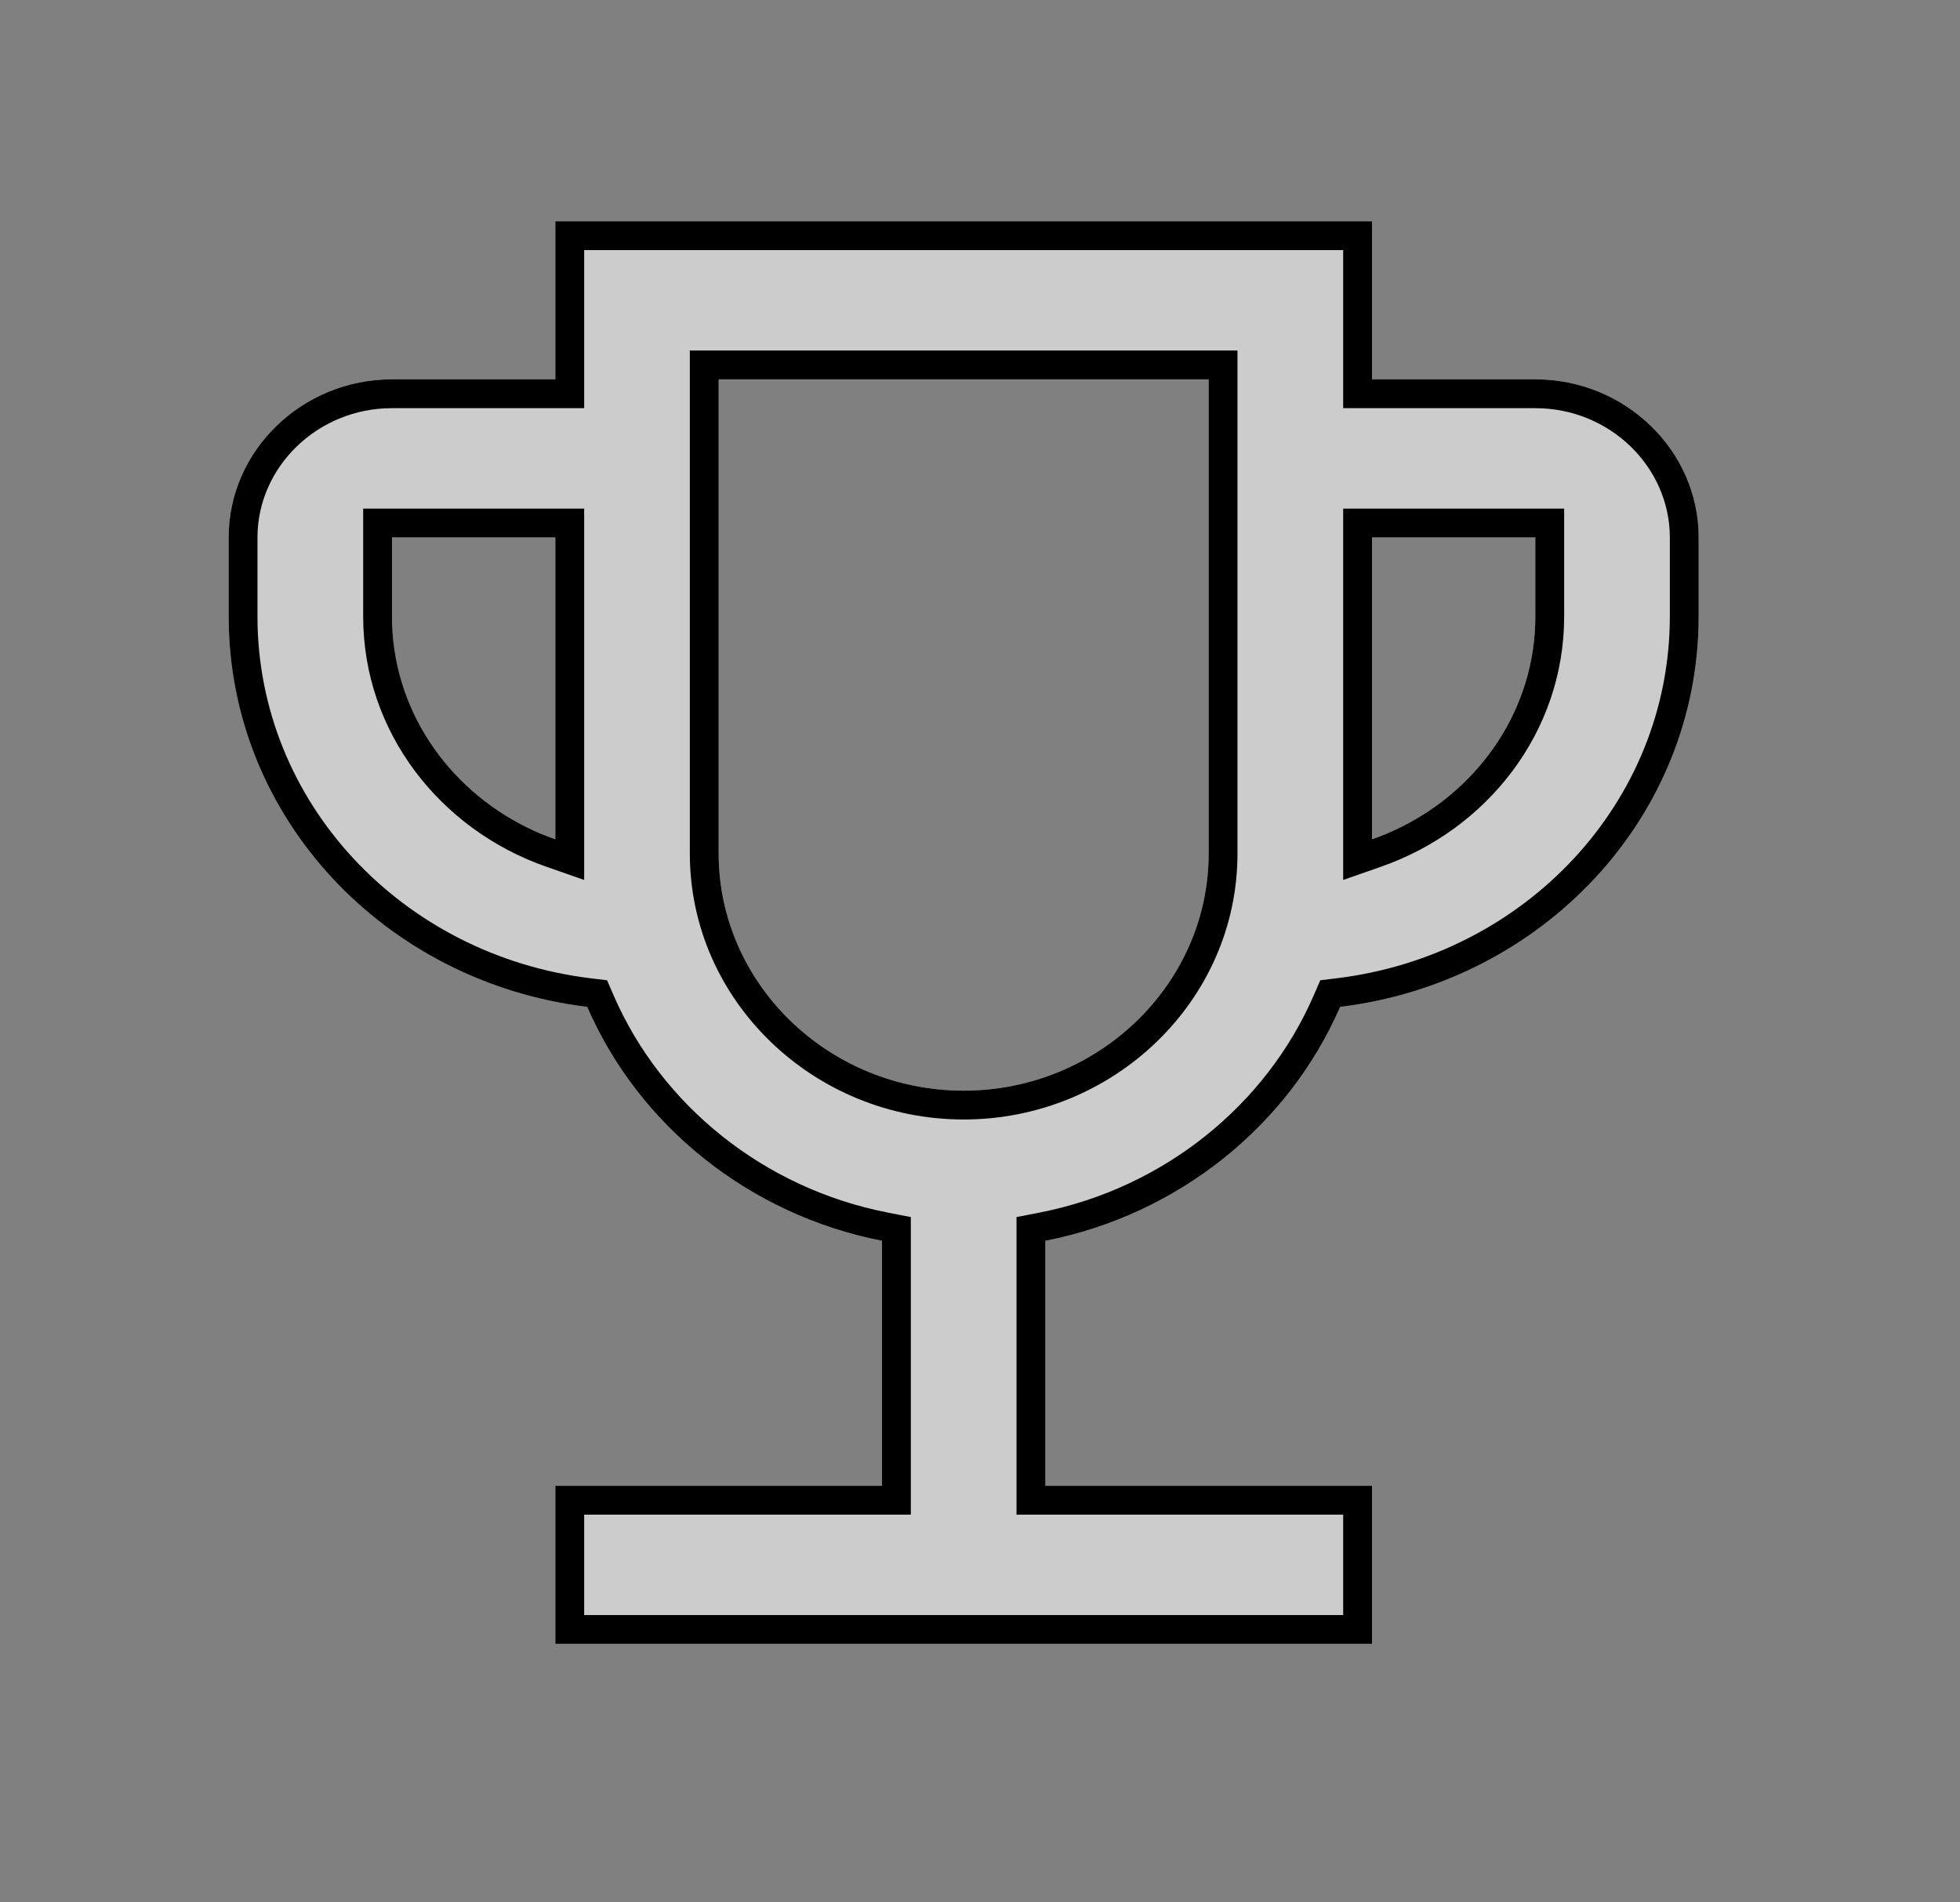 <svg width="68" height="66" viewBox="0 0 68 66" fill="none" xmlns="http://www.w3.org/2000/svg">
<rect x="0" y="0" width="68" height="66" fill="#808080" stroke="none"/>
<path d="M53.267 13.161H47.6V7.677H19.267V13.161H13.6C10.483 13.161 7.933 15.629 7.933 18.645V21.387C7.933 28.379 13.373 34.082 20.372 34.932C22.157 39.045 25.982 42.144 30.6 43.048V51.548H19.267V57.032H47.6V51.548H36.267V43.048C40.885 42.144 44.71 39.045 46.495 34.932C53.493 34.082 58.933 28.379 58.933 21.387V18.645C58.933 15.629 56.383 13.161 53.267 13.161ZM13.6 21.387V18.645H19.267V29.119C15.98 27.968 13.6 24.952 13.6 21.387ZM33.433 37.839C28.758 37.839 24.933 34.137 24.933 29.613V13.161H41.933V29.613C41.933 34.137 38.108 37.839 33.433 37.839ZM53.267 21.387C53.267 24.952 50.887 27.968 47.6 29.119V18.645H53.267V21.387Z" fill="white" fill-opacity="0.6"/>
<path fill-rule="evenodd" clip-rule="evenodd" d="M46.6 14.161V8.677H20.267V14.161H13.6C11.005 14.161 8.933 16.212 8.933 18.645V21.387C8.933 27.832 13.954 33.145 20.492 33.94L21.061 34.009L21.289 34.534C22.941 38.34 26.491 41.224 30.792 42.067L31.6 42.225V52.548H20.267V56.032H46.6V52.548H35.267V42.225L36.074 42.067C40.376 41.224 43.926 38.34 45.578 34.534L45.806 34.009L46.374 33.94C52.913 33.145 57.933 27.832 57.933 21.387V18.645C57.933 16.212 55.862 14.161 53.267 14.161H46.6ZM47.6 51.548V57.032H19.267V51.548H30.6V43.048C25.982 42.144 22.157 39.045 20.372 34.932C13.373 34.082 7.933 28.379 7.933 21.387V18.645C7.933 15.629 10.483 13.161 13.6 13.161H19.267V7.677H47.6V13.161H53.267C56.383 13.161 58.933 15.629 58.933 18.645V21.387C58.933 28.379 53.493 34.082 46.495 34.932C44.71 39.045 40.885 42.144 36.267 43.048V51.548H47.6ZM12.6 17.645H20.267V30.529L18.936 30.063C15.289 28.785 12.6 25.418 12.6 21.387V17.645ZM23.933 12.161H42.933V29.613C42.933 34.72 38.63 38.839 33.433 38.839C28.237 38.839 23.933 34.72 23.933 29.613V12.161ZM46.6 30.529V17.645H54.267V21.387C54.267 25.418 51.578 28.785 47.931 30.063L46.6 30.529ZM18.267 28.698C15.508 27.331 13.6 24.579 13.6 21.387V18.645H19.267V29.119C18.923 28.999 18.589 28.858 18.267 28.698ZM47.6 18.645H53.267V21.387C53.267 24.579 51.359 27.331 48.6 28.698C48.278 28.858 47.944 28.999 47.6 29.119V18.645ZM24.933 29.613C24.933 34.137 28.758 37.839 33.433 37.839C38.108 37.839 41.933 34.137 41.933 29.613V13.161H24.933V29.613Z" fill="black"/>
</svg>